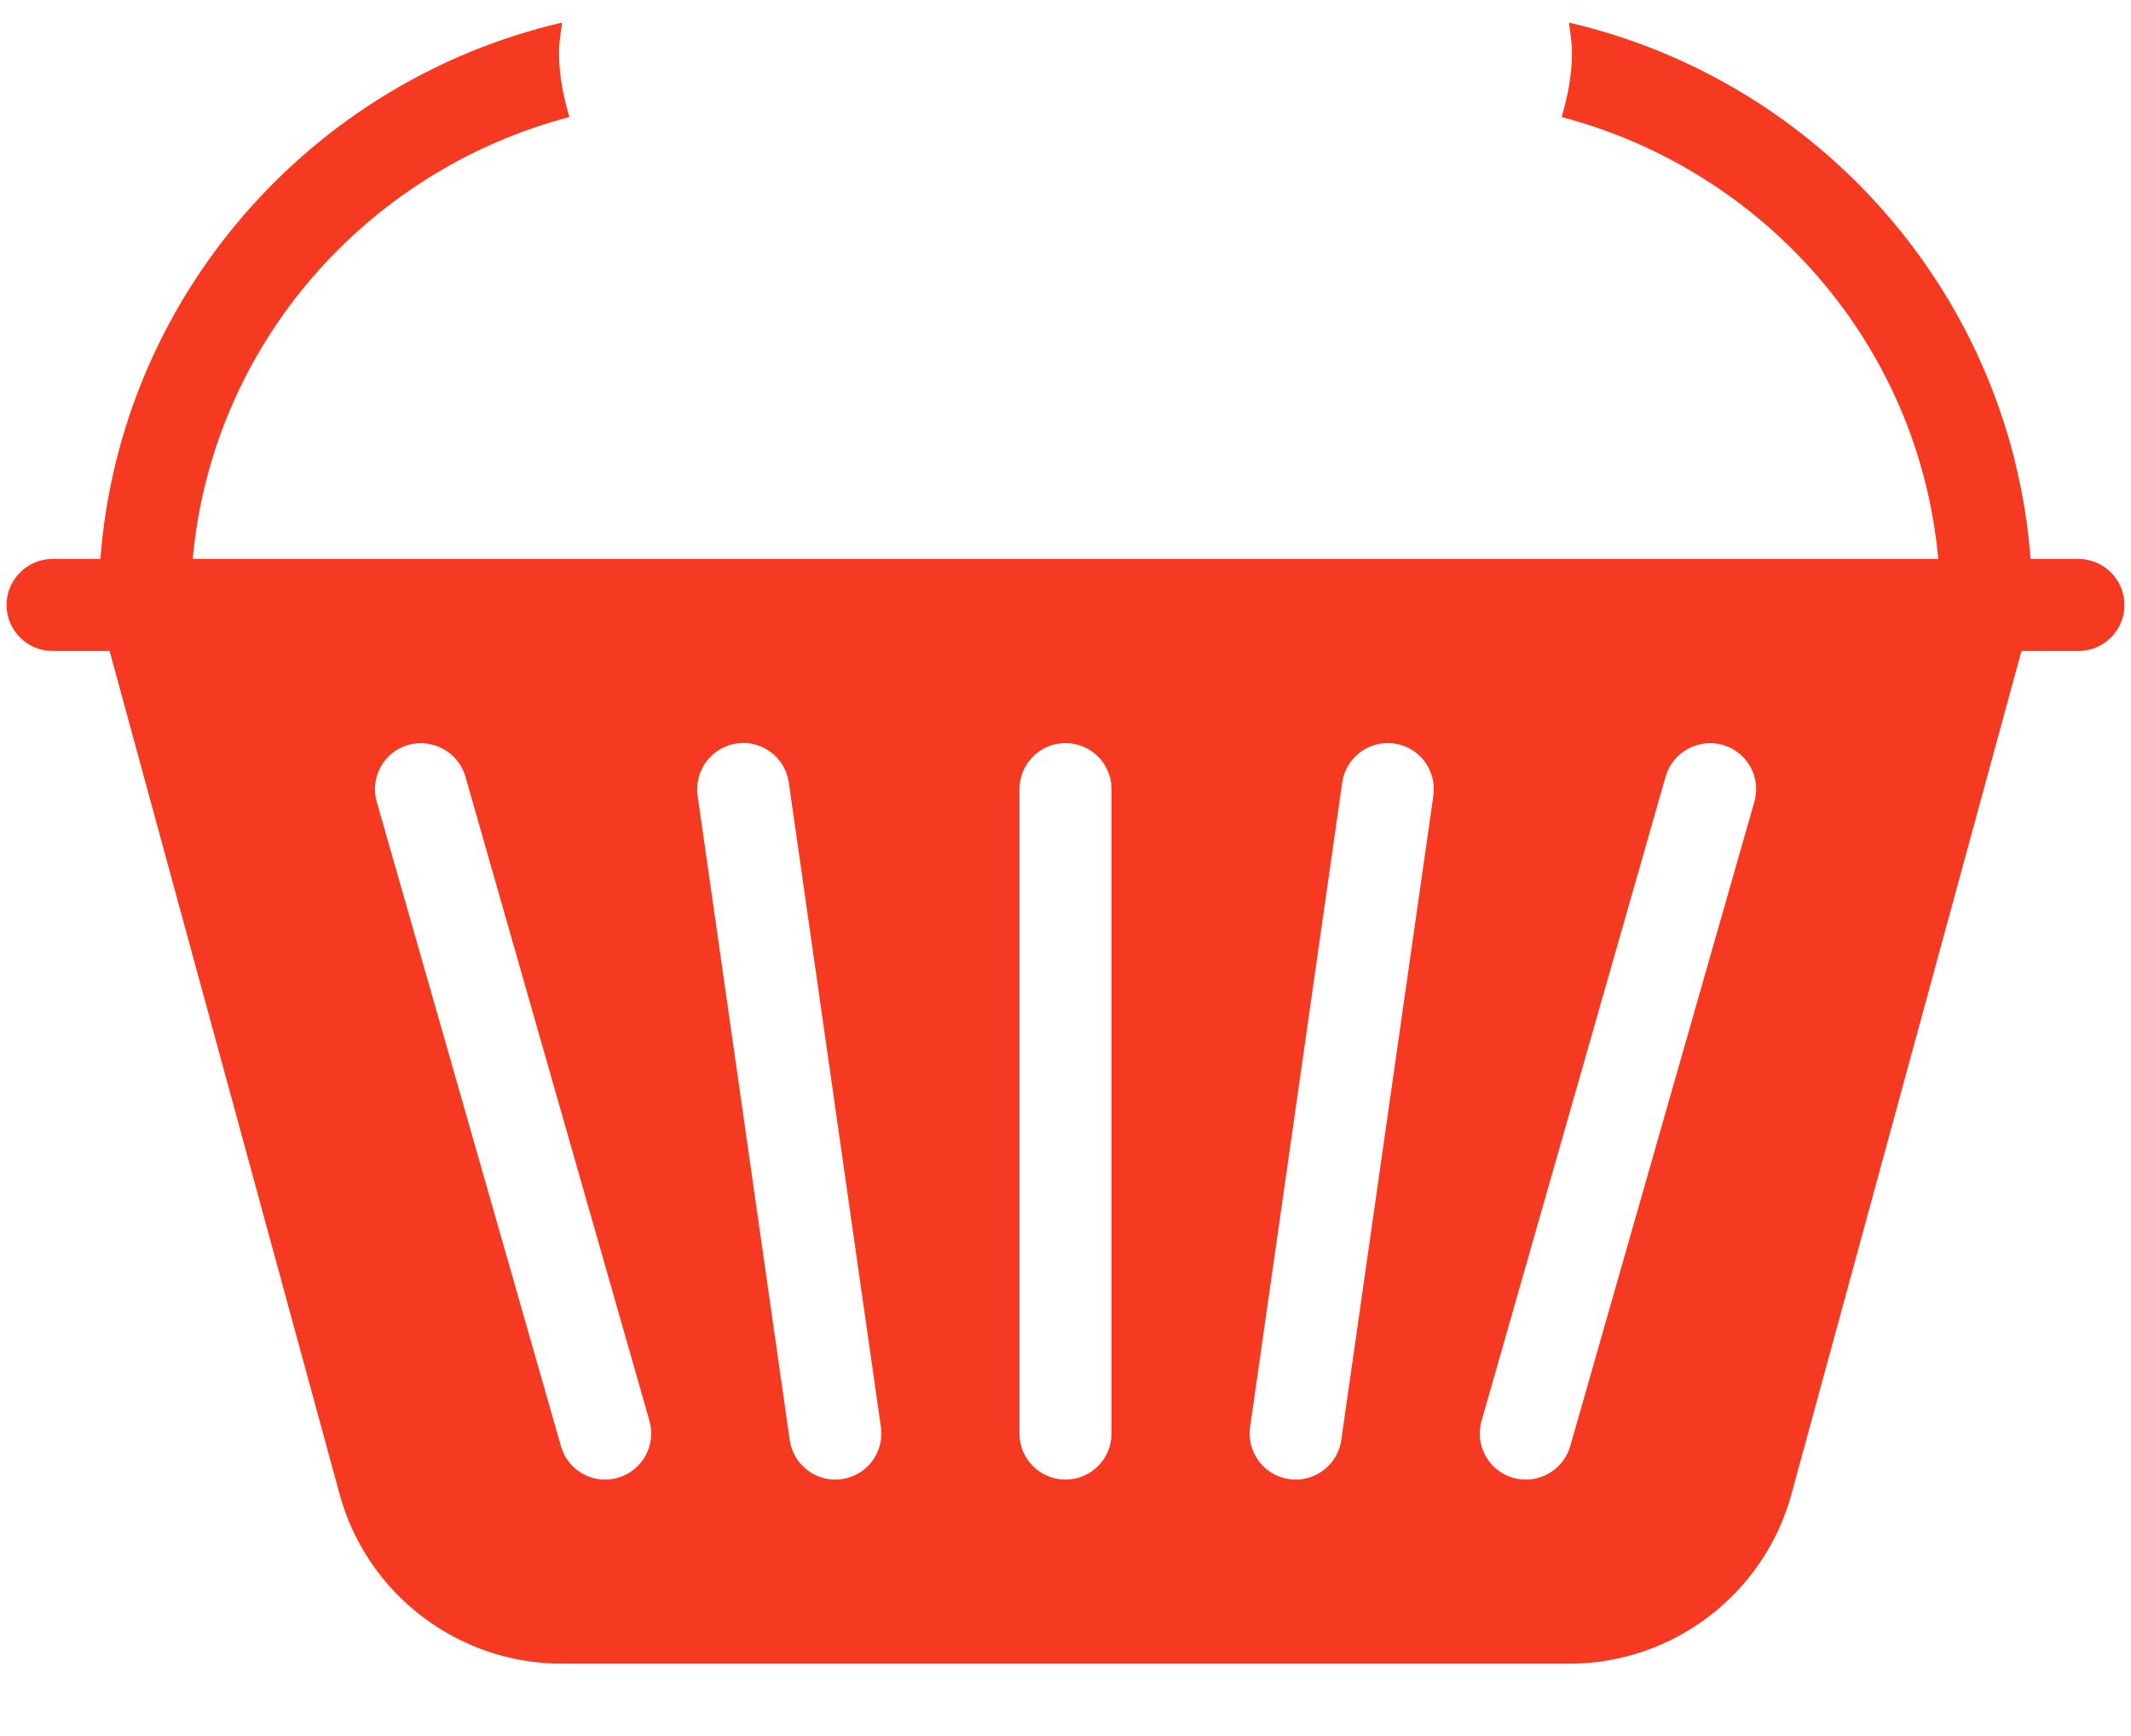 <svg width="27" height="22" viewBox="0 0 27 22" fill="none" xmlns="http://www.w3.org/2000/svg">
<path d="M25.32 7.104C25.012 7.02 24.687 7.202 24.603 7.514L24.562 7.667H2.438L2.396 7.514C2.312 7.202 1.99 7.02 1.68 7.104C1.369 7.188 1.186 7.509 1.271 7.819L4.302 18.933C4.647 20.2 5.803 21.083 7.116 21.083H19.884C21.197 21.083 22.353 20.2 22.698 18.934L25.729 7.821C25.814 7.509 25.631 7.188 25.32 7.104ZM7.826 18.728C7.773 18.743 7.719 18.75 7.667 18.75C7.413 18.75 7.18 18.583 7.107 18.326L4.773 10.16C4.685 9.851 4.864 9.527 5.175 9.439C5.481 9.355 5.807 9.53 5.896 9.84L8.229 18.007C8.316 18.316 8.137 18.639 7.826 18.728ZM10.666 18.744C10.638 18.749 10.61 18.75 10.583 18.75C10.297 18.75 10.048 18.54 10.006 18.25L8.839 10.083C8.794 9.764 9.015 9.468 9.334 9.422C9.652 9.373 9.949 9.598 9.994 9.917L11.161 18.084C11.206 18.404 10.985 18.699 10.666 18.744ZM14.083 18.167C14.083 18.489 13.822 18.75 13.5 18.75C13.178 18.75 12.917 18.489 12.917 18.167V10C12.917 9.678 13.178 9.417 13.5 9.417C13.822 9.417 14.083 9.678 14.083 10V18.167ZM16.994 18.25C16.952 18.541 16.703 18.75 16.417 18.75C16.39 18.75 16.362 18.749 16.334 18.744C16.015 18.699 15.794 18.404 15.839 18.084L17.006 9.917C17.051 9.599 17.346 9.378 17.666 9.422C17.985 9.468 18.206 9.763 18.161 10.083L16.994 18.25ZM22.228 10.16L19.895 18.326C19.821 18.583 19.588 18.75 19.333 18.75C19.28 18.75 19.226 18.743 19.172 18.728C18.862 18.639 18.683 18.316 18.771 18.007L21.104 9.84C21.193 9.53 21.52 9.354 21.825 9.439C22.137 9.527 22.317 9.851 22.228 10.16Z" fill="#F53A21"/>
<path d="M26.333 7.083H25.728C25.474 3.751 23.054 1.022 19.878 0.286C19.895 0.412 19.917 0.536 19.917 0.667C19.917 0.952 19.863 1.222 19.786 1.483C22.356 2.159 24.311 4.367 24.558 7.083H2.442C2.688 4.367 4.644 2.158 7.214 1.483C7.137 1.222 7.083 0.952 7.083 0.667C7.083 0.536 7.105 0.412 7.122 0.286C3.947 1.022 1.526 3.751 1.272 7.083H0.667C0.345 7.083 0.083 7.345 0.083 7.667C0.083 7.989 0.345 8.25 0.667 8.25H26.333C26.655 8.25 26.917 7.989 26.917 7.667C26.917 7.345 26.655 7.083 26.333 7.083Z" fill="#F53A21"/>
</svg>
